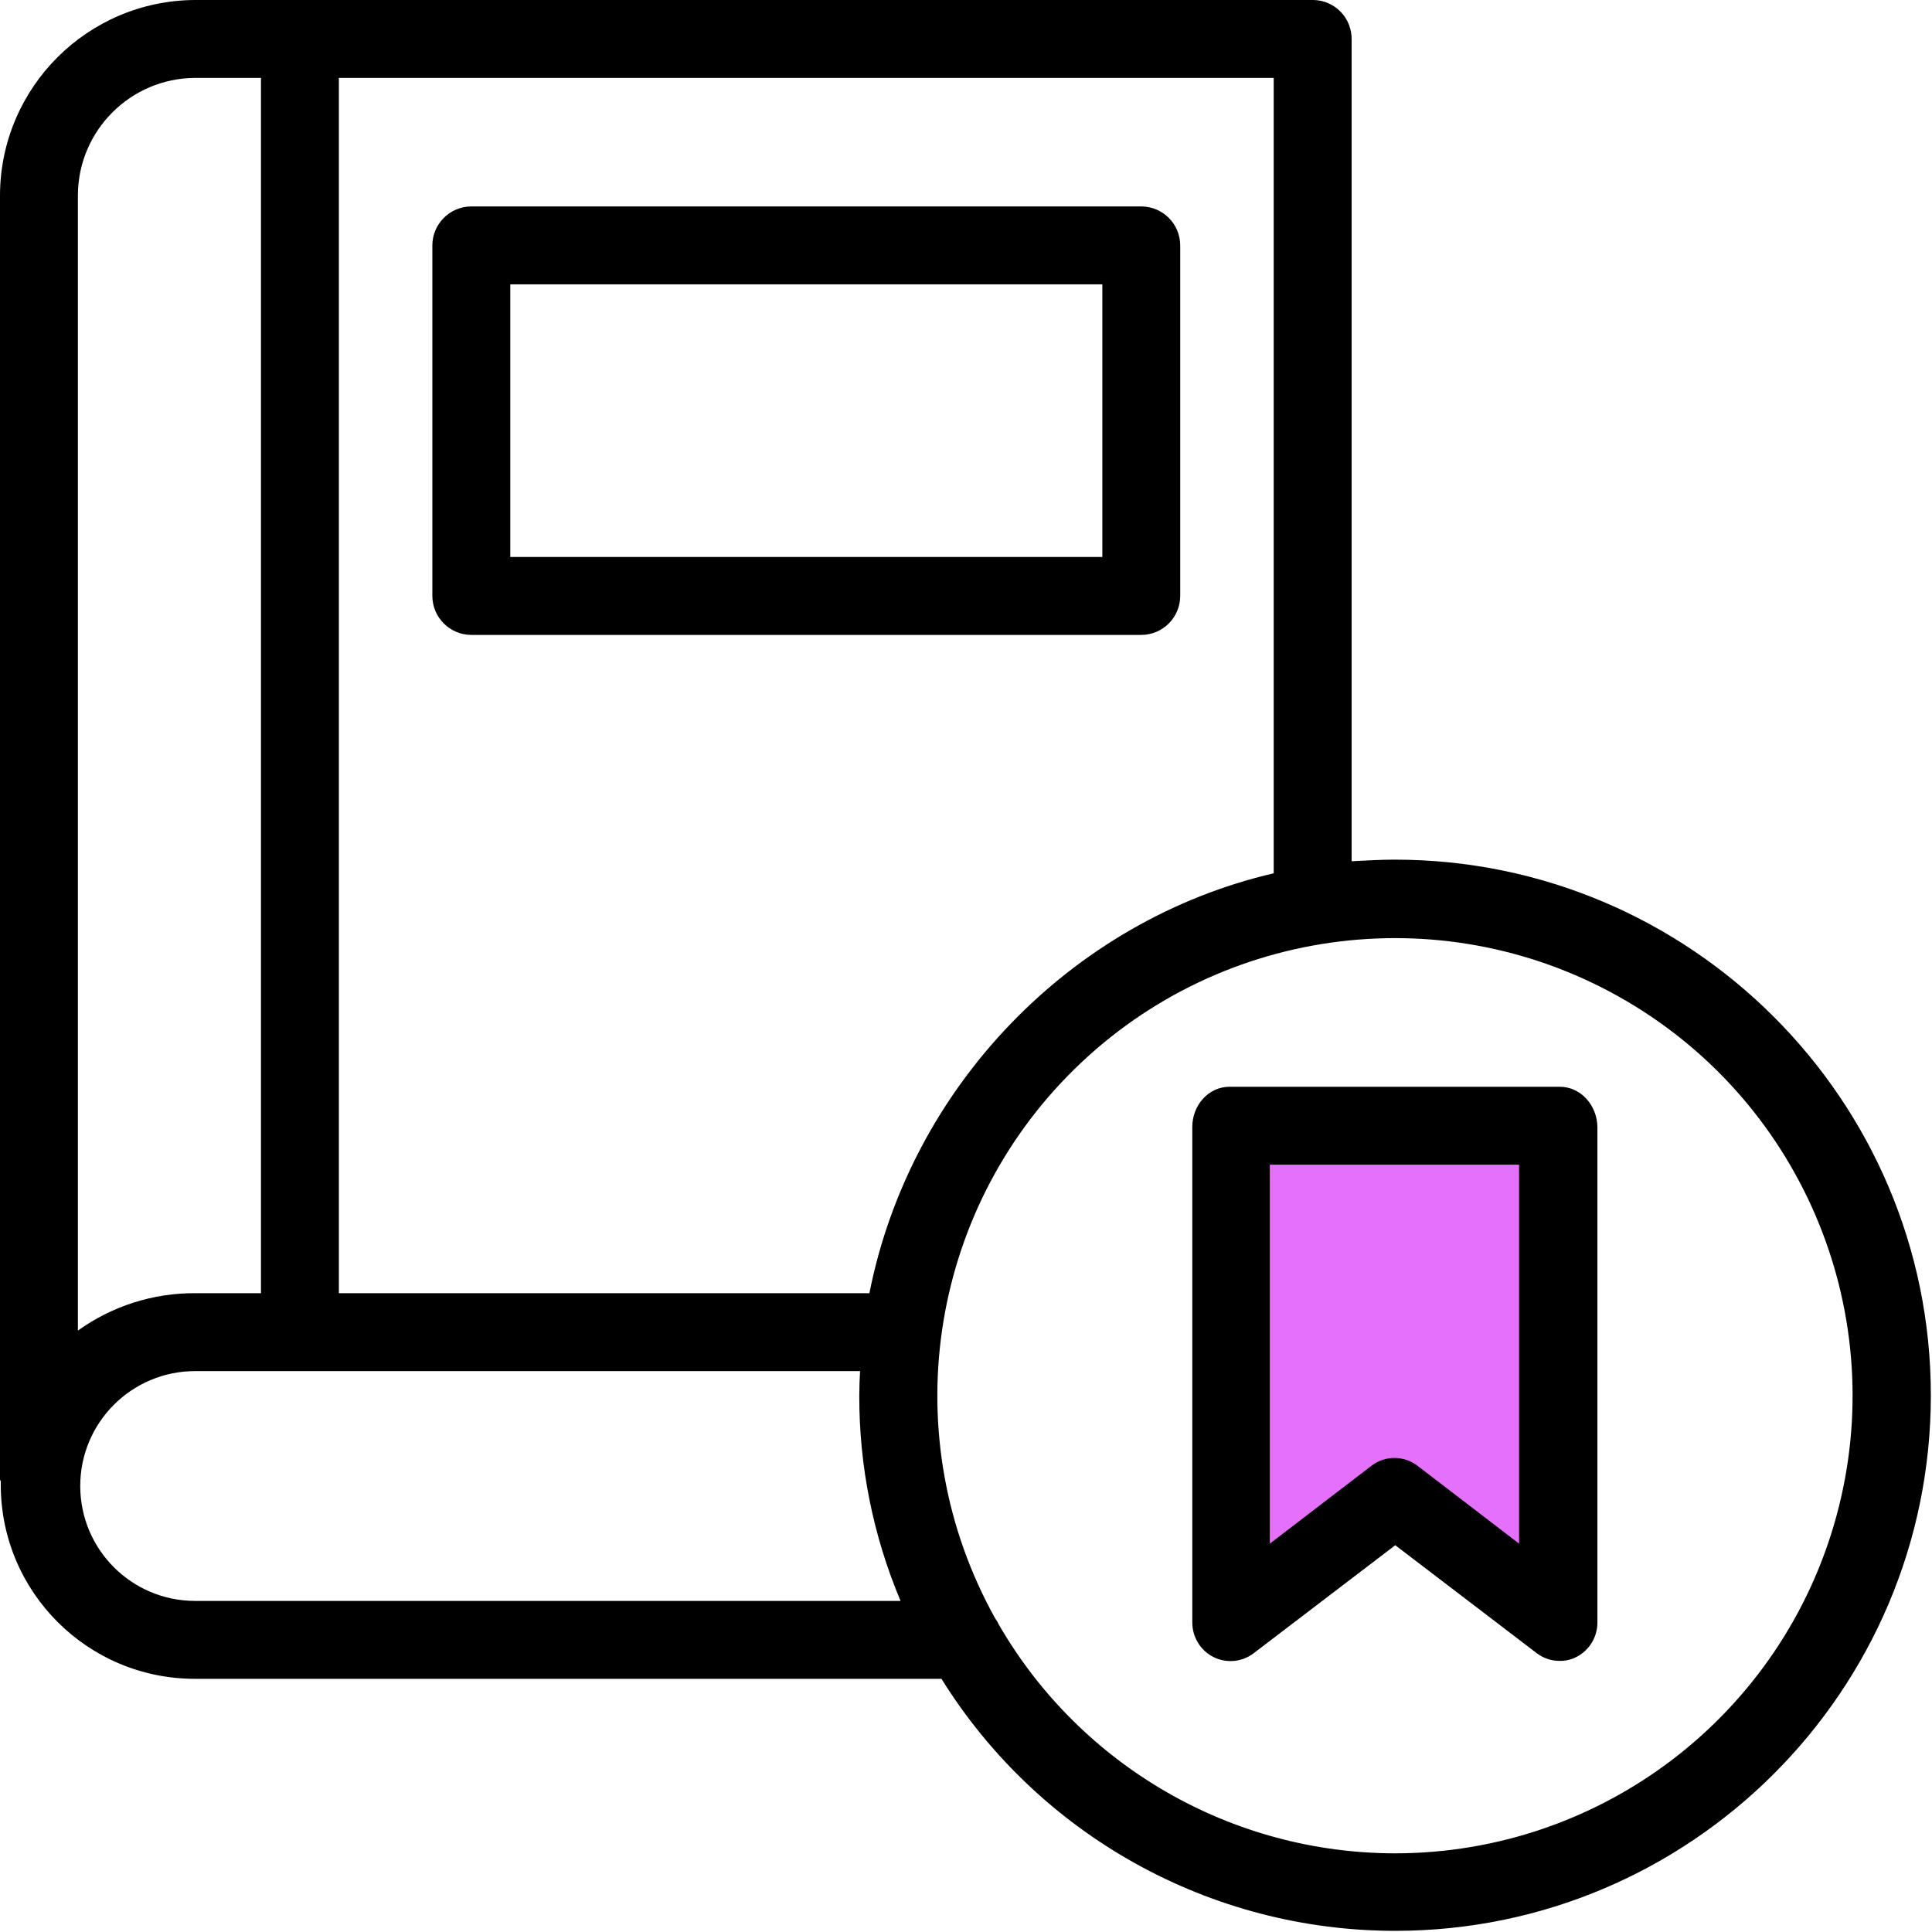 <?xml version="1.0" encoding="UTF-8"?>
<svg width="60px" height="60px" viewBox="0 0 60 60" version="1.1" xmlns="http://www.w3.org/2000/svg" xmlns:xlink="http://www.w3.org/1999/xlink">
    <!-- Generator: Sketch 61.1 (89650) - https://sketch.com -->
    <title>book</title>
    <desc>Created with Sketch.</desc>
    <g id="Page-1" stroke="none" stroke-width="1" fill="none" fill-rule="evenodd">
        <g id="Desktop-HD" transform="translate(-540, -3338)">
            <g id="book" transform="translate(540, 3338)">
                <polygon id="Path-4" fill="#E570FC" points="38.02 34.879 48.41 34.879 48.41 49.718 43.322 46.73 38.02 50.167"></polygon>
                <path d="M36.653,7.621 C36.651,6.954 36.111,6.413 35.444,6.411 L14.637,6.411 C13.97,6.413 13.429,6.954 13.427,7.621 L13.427,18.508 C13.429,19.175 13.97,19.716 14.637,19.718 L35.444,19.718 C36.111,19.716 36.651,19.175 36.653,18.508 L36.653,7.621 Z M15.847,8.831 L34.234,8.831 L34.234,17.298 L15.847,17.298 L15.847,8.831 Z" id="Shape" fill="#000000" fill-rule="nonzero"></path>
                <path d="M43.319,26.697 C42.871,26.697 42.46,26.722 41.976,26.746 L41.976,1.234 C41.983,0.913 41.862,0.602 41.64,0.37 C41.417,0.138 41.112,0.005 40.79,0 L6.061,0 C2.724,0.013 0.02,2.711 -6.87622002e-15,6.048 L-6.87622002e-15,45.944 C-6.87622002e-15,45.968 0.024,45.992 0.024,46.004 L0.024,46.125 C0.031,49.452 2.734,52.143 6.061,52.137 L29.238,52.137 C32.268,57.006 37.596,59.965 43.331,59.964 C52.5,59.964 59.964,52.512 59.964,43.331 C59.964,34.149 52.488,26.697 43.319,26.697 Z M39.556,27.121 C33.266,28.585 28.27,33.75 27,40.161 L10.524,40.161 L10.524,2.419 L39.556,2.419 L39.556,27.121 Z M6.061,2.419 L8.105,2.419 L8.105,40.161 L6.061,40.161 C4.755,40.154 3.48,40.561 2.419,41.323 L2.419,6.048 C2.435,4.046 4.058,2.428 6.061,2.419 Z M6.061,49.718 C4.09,49.718 2.492,48.12 2.492,46.149 C2.492,44.178 4.09,42.581 6.061,42.581 L26.71,42.581 C26.697,42.823 26.686,43.077 26.686,43.343 C26.68,45.532 27.117,47.701 27.968,49.718 L6.061,49.718 Z M43.331,57.557 C38.26,57.554 33.573,54.854 31.028,50.468 C30.995,50.395 30.955,50.326 30.907,50.262 C27.787,44.662 28.803,37.666 33.387,33.184 C37.971,28.702 44.988,27.845 50.517,31.091 C56.045,34.337 58.716,40.882 57.036,47.069 C55.356,53.256 49.741,57.552 43.331,57.557 L43.331,57.557 Z" id="Shape" fill="#000000" fill-rule="nonzero"></path>
                <path d="M48.435,33.75 L38.189,33.75 C37.524,33.75 37.028,34.331 37.028,34.996 L37.028,50.371 C37.021,50.829 37.274,51.251 37.681,51.459 C38.089,51.665 38.578,51.618 38.939,51.339 L43.331,47.988 L47.722,51.339 C47.93,51.499 48.185,51.584 48.448,51.58 C48.624,51.582 48.799,51.541 48.956,51.459 C49.363,51.251 49.616,50.829 49.609,50.371 L49.609,34.996 C49.597,34.331 49.101,33.75 48.435,33.75 Z M47.177,47.94 L44.02,45.52 C43.599,45.198 43.014,45.198 42.593,45.52 L39.435,47.94 L39.435,36.169 L47.177,36.169 L47.177,47.94 Z" id="Shape" fill="#000000" fill-rule="nonzero"></path>
            </g>
        </g>
    </g>
</svg>